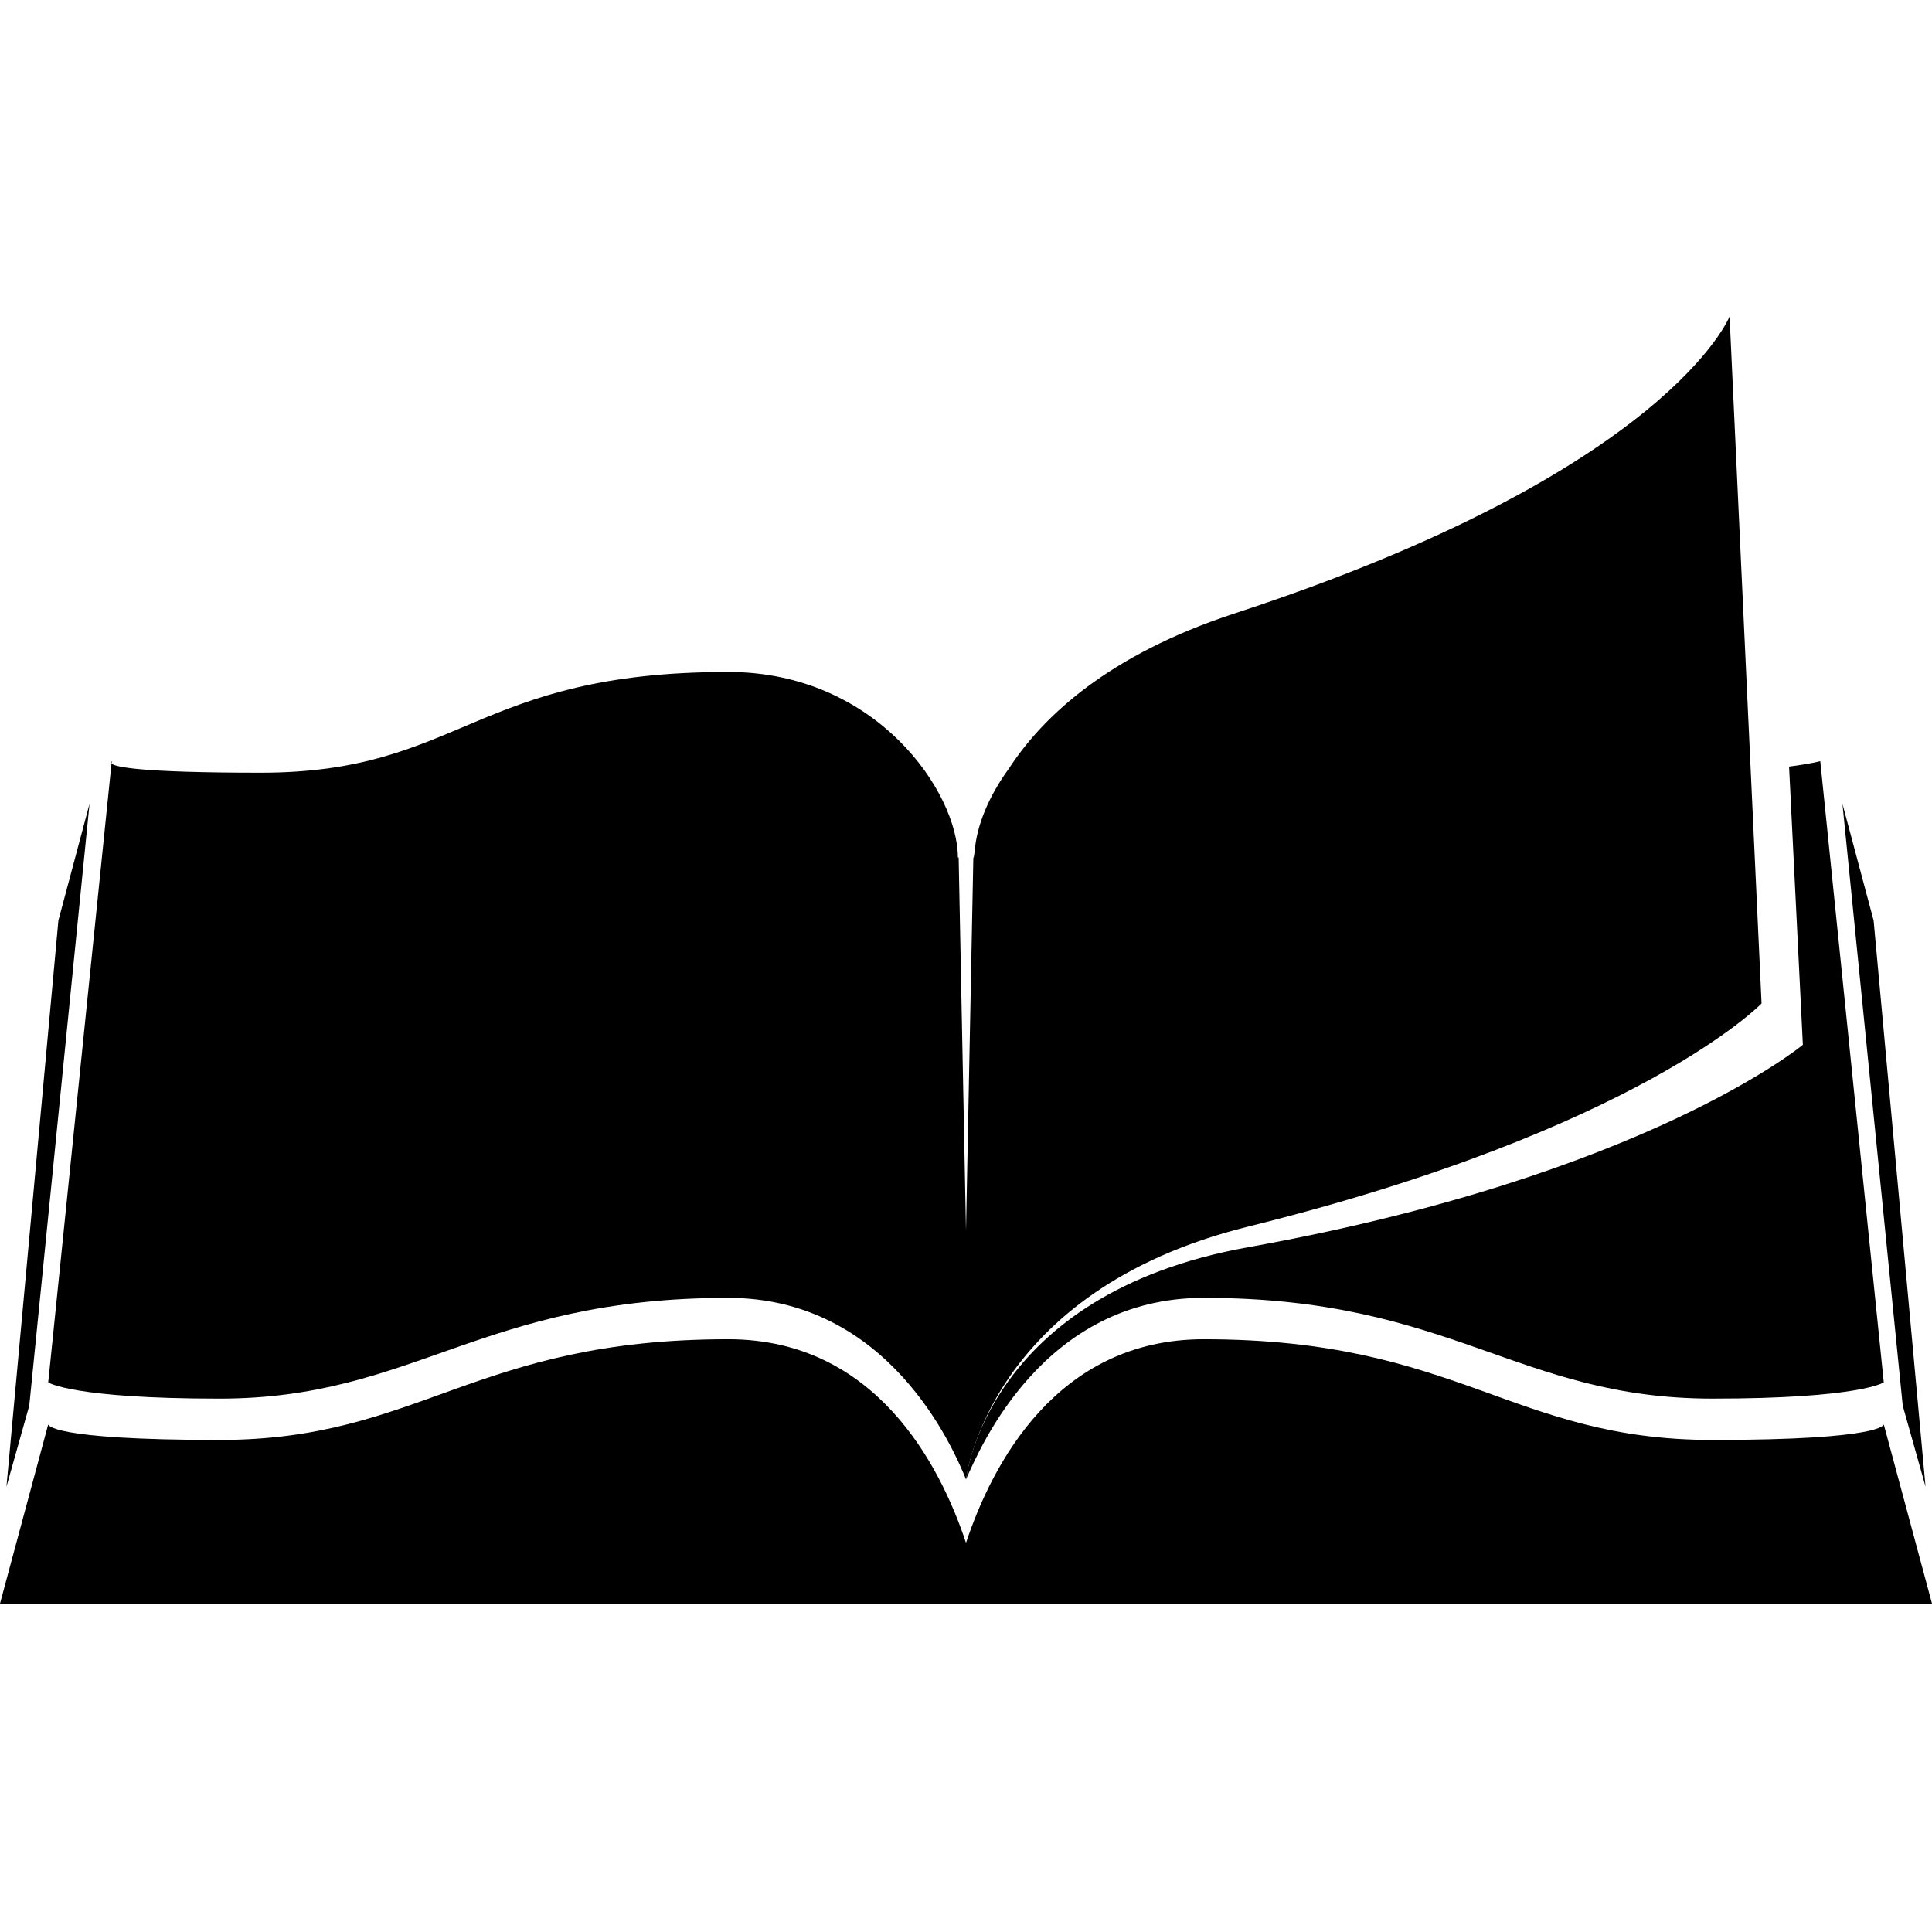 <svg xmlns="http://www.w3.org/2000/svg" xmlns:xlink="http://www.w3.org/1999/xlink" version="1.1" x="0px" y="0px" width="100px" height="100px" viewBox="0 0 100 100" enable-background="new 0 0 100 100" xml:space="preserve">
<g id="Captions">
</g>
<g id="Your_Icon">
	<polygon points="4.635,41.6 1.515,72.756 0.334,76.951 3.023,47.644  "/>
	<polygon points="95.364,41.6 98.485,72.756 99.666,76.951 96.978,47.644  "/>
	<g>
		<path d="M5.771,39.521l0.013-0.123C5.783,39.398,5.692,39.45,5.771,39.521z"/>
		<path d="M97.504,73.729c0,0,0.002,0.803-8.865,0.803c-10.384,0-13.146-5.213-26.337-5.213c-7.62,0-10.962,6.502-12.302,10.539    c-1.34-4.037-4.681-10.539-12.302-10.539c-13.19,0-15.954,5.213-26.336,5.213c-8.869,0-8.867-0.803-8.867-0.803L0,83h49.198h1.604    H100L97.504,73.729z"/>
	</g>
	<path d="M94.217,39.398c0,0-0.494,0.137-1.615,0.28l0.714,14.399c0,0-8.124,6.782-28.73,10.482C51,67,50,76.57,50,76.57   c0.735-1.639,4.011-9.393,12.302-9.393c12.832,0,16.241,5.215,26.337,5.215c7.618,0,8.865-0.838,8.865-0.838L94.217,39.398z"/>
	<path d="M89.523,16.379c0,0-3.16,8.02-25.62,15.372c-6.56,2.147-9.938,5.35-11.681,8.027c-1.077,1.472-1.677,3.008-1.769,4.266   c-0.024,0.136-0.041,0.249-0.052,0.341H50.38L50,63.703l-0.38-19.318h-0.04c0-3.363-4.199-9.604-11.882-9.604   c-13.19,0-13.815,5.214-24.197,5.214c-6.297,0-7.537-0.3-7.73-0.474L2.496,71.555c0,0,1.247,0.838,8.867,0.838   c10.094,0,13.504-5.215,26.336-5.215c8.291,0,11.633,7.754,12.302,9.393c0,0,1.106-9.736,14.585-13.078   c20.32-5.041,26.592-11.554,26.592-11.554L89.523,16.379z"/>
</g>
</svg>